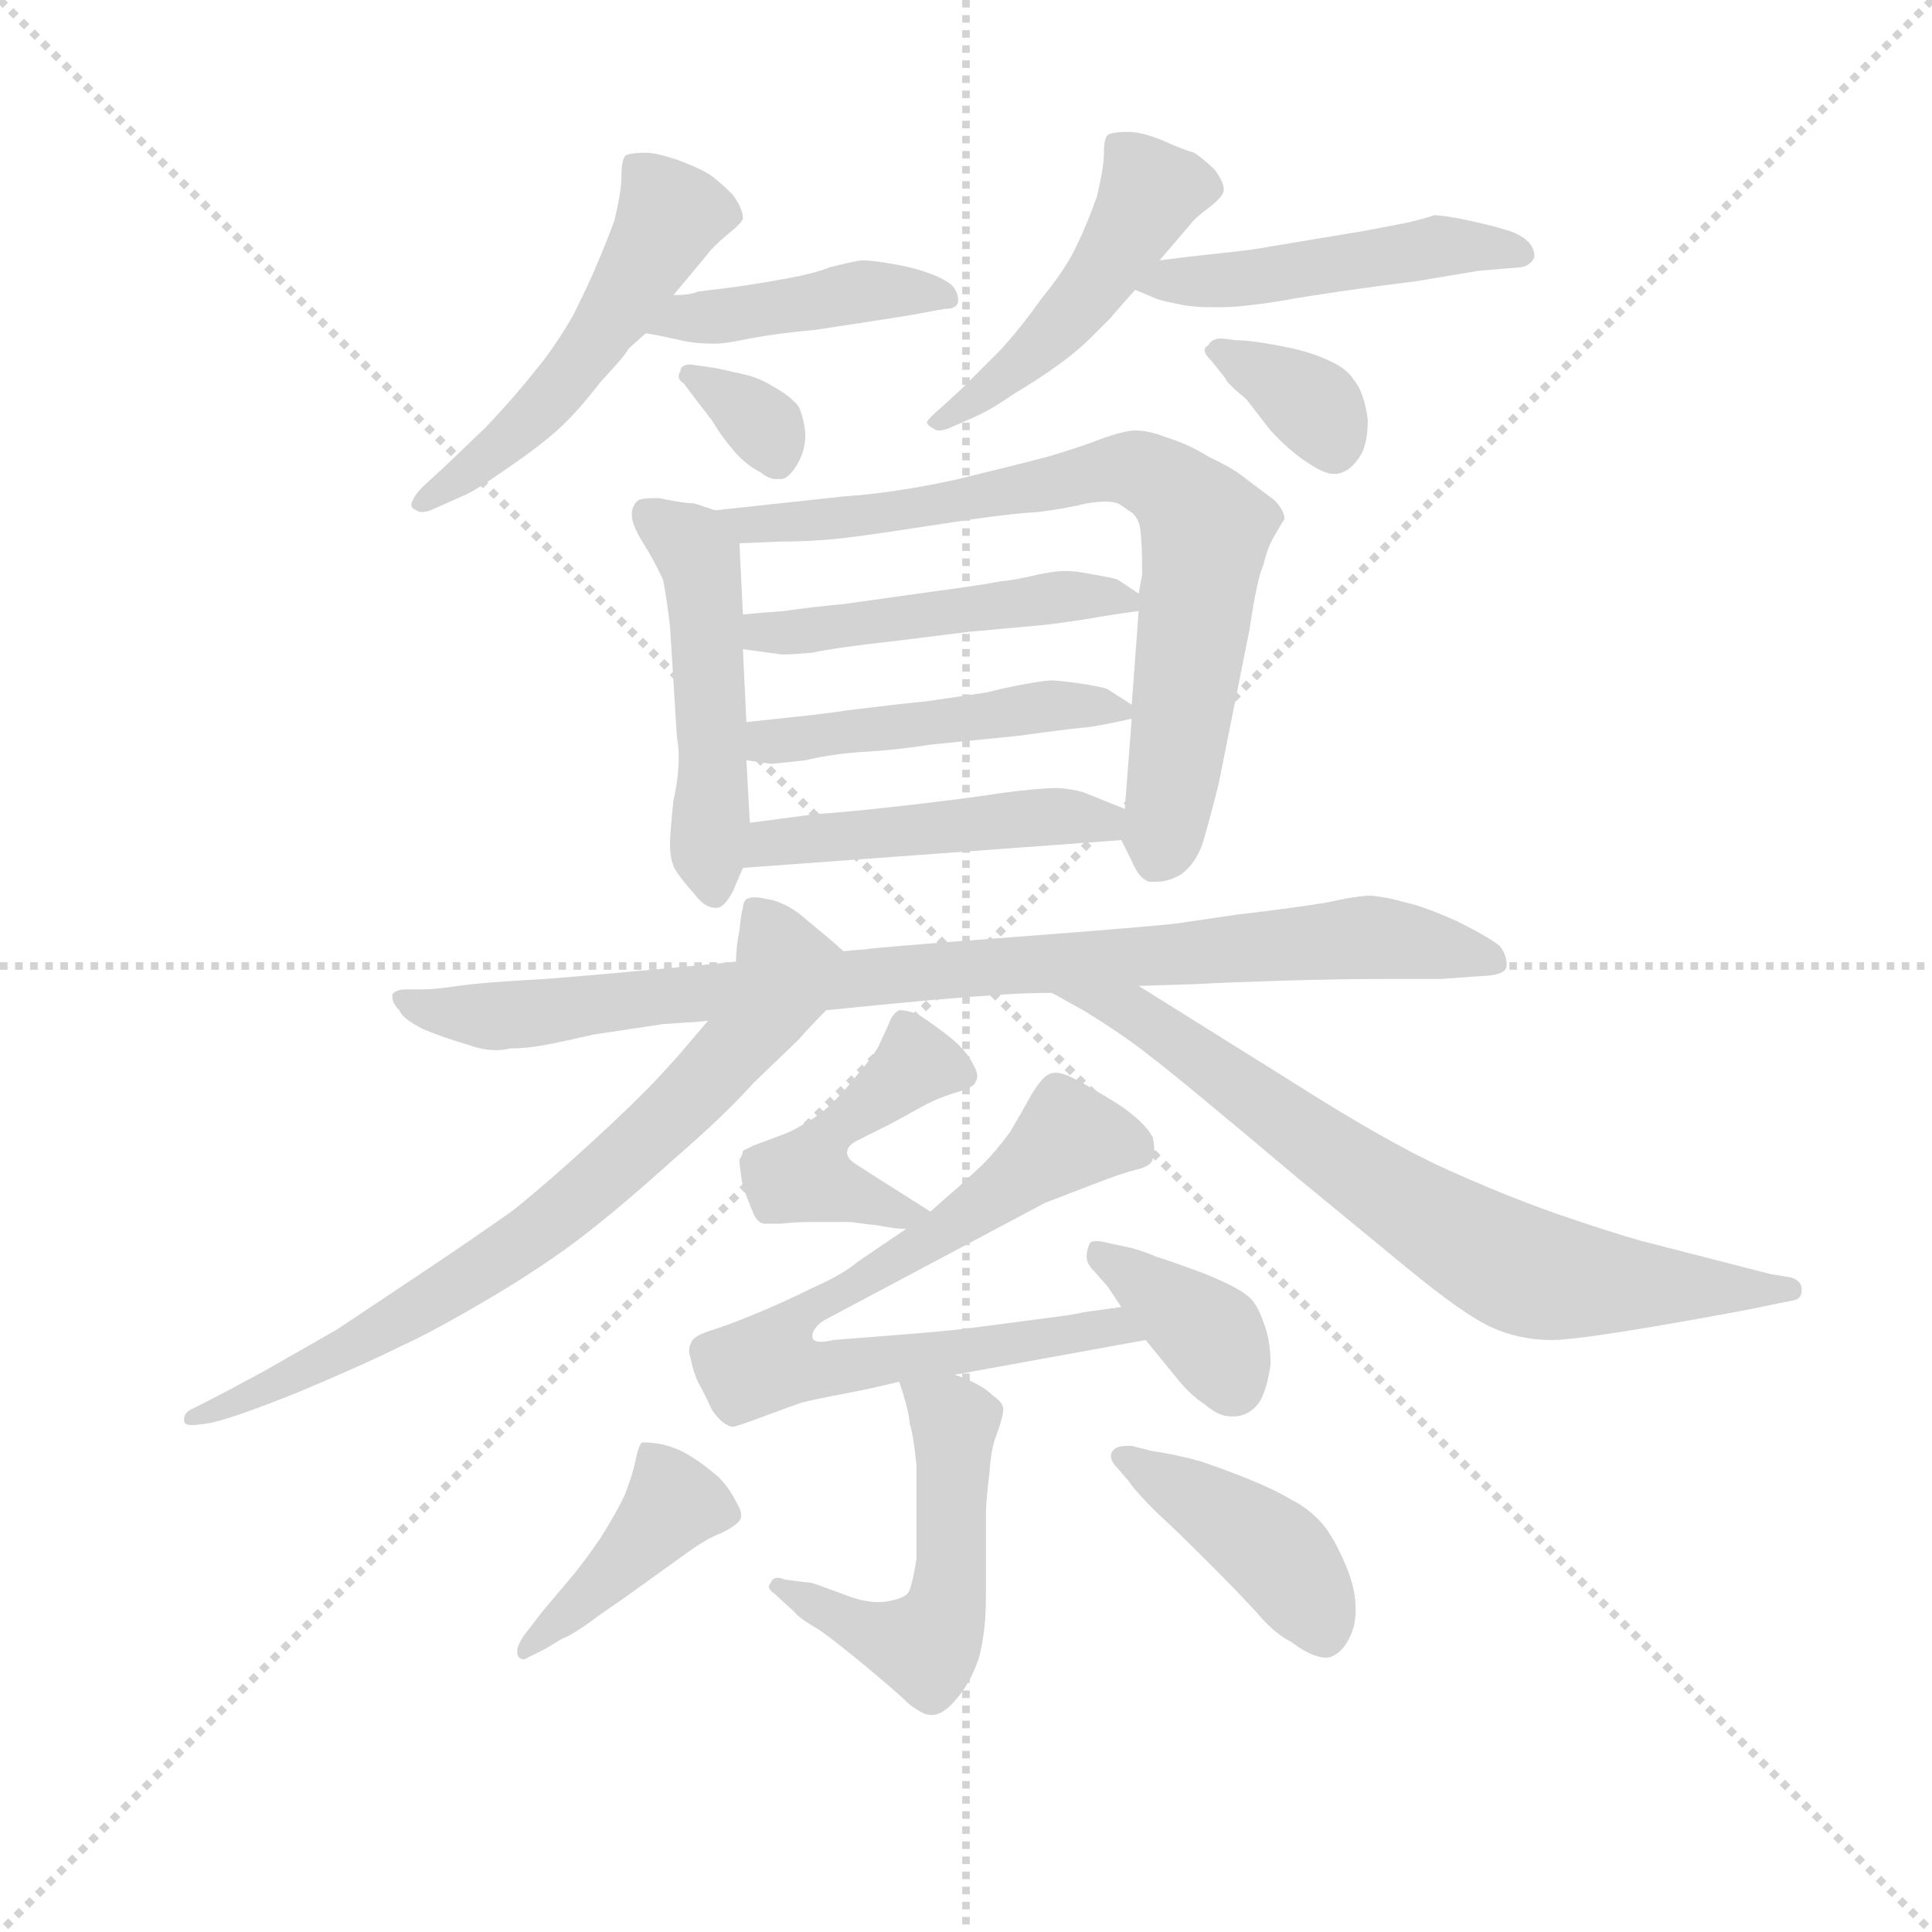 <svg version="1.1" viewBox="0 0 1024 1024" xmlns="http://www.w3.org/2000/svg">
  <g stroke="lightgray" stroke-dasharray="1,1" stroke-width="1" transform="scale(4, 4)">
    <line x1="0" y1="0" x2="256" y2="256"></line>
    <line x1="256" y1="0" x2="0" y2="256"></line>
    <line x1="128" y1="0" x2="128" y2="256"></line>
    <line x1="0" y1="128" x2="256" y2="128"></line>
  </g>
  <g transform="scale(0.92, -0.92) translate(60, -830)">
    <style type="text/css">
      
        @keyframes keyframes0 {
          from {
            stroke: blue;
            stroke-dashoffset: 512;
            stroke-width: 128;
          }
          63% {
            animation-timing-function: step-end;
            stroke: blue;
            stroke-dashoffset: 0;
            stroke-width: 128;
          }
          to {
            stroke: black;
            stroke-width: 1024;
          }
        }
        #make-me-a-hanzi-animation-0 {
          animation: keyframes0 0.667s both;
          animation-delay: 0s;
          animation-timing-function: linear;
        }
      
        @keyframes keyframes1 {
          from {
            stroke: blue;
            stroke-dashoffset: 427;
            stroke-width: 128;
          }
          58% {
            animation-timing-function: step-end;
            stroke: blue;
            stroke-dashoffset: 0;
            stroke-width: 128;
          }
          to {
            stroke: black;
            stroke-width: 1024;
          }
        }
        #make-me-a-hanzi-animation-1 {
          animation: keyframes1 0.597s both;
          animation-delay: 0.667s;
          animation-timing-function: linear;
        }
      
        @keyframes keyframes2 {
          from {
            stroke: blue;
            stroke-dashoffset: 330;
            stroke-width: 128;
          }
          52% {
            animation-timing-function: step-end;
            stroke: blue;
            stroke-dashoffset: 0;
            stroke-width: 128;
          }
          to {
            stroke: black;
            stroke-width: 1024;
          }
        }
        #make-me-a-hanzi-animation-2 {
          animation: keyframes2 0.519s both;
          animation-delay: 1.264s;
          animation-timing-function: linear;
        }
      
        @keyframes keyframes3 {
          from {
            stroke: blue;
            stroke-dashoffset: 470;
            stroke-width: 128;
          }
          60% {
            animation-timing-function: step-end;
            stroke: blue;
            stroke-dashoffset: 0;
            stroke-width: 128;
          }
          to {
            stroke: black;
            stroke-width: 1024;
          }
        }
        #make-me-a-hanzi-animation-3 {
          animation: keyframes3 0.632s both;
          animation-delay: 1.783s;
          animation-timing-function: linear;
        }
      
        @keyframes keyframes4 {
          from {
            stroke: blue;
            stroke-dashoffset: 473;
            stroke-width: 128;
          }
          61% {
            animation-timing-function: step-end;
            stroke: blue;
            stroke-dashoffset: 0;
            stroke-width: 128;
          }
          to {
            stroke: black;
            stroke-width: 1024;
          }
        }
        #make-me-a-hanzi-animation-4 {
          animation: keyframes4 0.635s both;
          animation-delay: 2.415s;
          animation-timing-function: linear;
        }
      
        @keyframes keyframes5 {
          from {
            stroke: blue;
            stroke-dashoffset: 348;
            stroke-width: 128;
          }
          53% {
            animation-timing-function: step-end;
            stroke: blue;
            stroke-dashoffset: 0;
            stroke-width: 128;
          }
          to {
            stroke: black;
            stroke-width: 1024;
          }
        }
        #make-me-a-hanzi-animation-5 {
          animation: keyframes5 0.533s both;
          animation-delay: 3.05s;
          animation-timing-function: linear;
        }
      
        @keyframes keyframes6 {
          from {
            stroke: blue;
            stroke-dashoffset: 488;
            stroke-width: 128;
          }
          61% {
            animation-timing-function: step-end;
            stroke: blue;
            stroke-dashoffset: 0;
            stroke-width: 128;
          }
          to {
            stroke: black;
            stroke-width: 1024;
          }
        }
        #make-me-a-hanzi-animation-6 {
          animation: keyframes6 0.647s both;
          animation-delay: 3.583s;
          animation-timing-function: linear;
        }
      
        @keyframes keyframes7 {
          from {
            stroke: blue;
            stroke-dashoffset: 743;
            stroke-width: 128;
          }
          71% {
            animation-timing-function: step-end;
            stroke: blue;
            stroke-dashoffset: 0;
            stroke-width: 128;
          }
          to {
            stroke: black;
            stroke-width: 1024;
          }
        }
        #make-me-a-hanzi-animation-7 {
          animation: keyframes7 0.855s both;
          animation-delay: 4.23s;
          animation-timing-function: linear;
        }
      
        @keyframes keyframes8 {
          from {
            stroke: blue;
            stroke-dashoffset: 474;
            stroke-width: 128;
          }
          61% {
            animation-timing-function: step-end;
            stroke: blue;
            stroke-dashoffset: 0;
            stroke-width: 128;
          }
          to {
            stroke: black;
            stroke-width: 1024;
          }
        }
        #make-me-a-hanzi-animation-8 {
          animation: keyframes8 0.636s both;
          animation-delay: 5.085s;
          animation-timing-function: linear;
        }
      
        @keyframes keyframes9 {
          from {
            stroke: blue;
            stroke-dashoffset: 467;
            stroke-width: 128;
          }
          60% {
            animation-timing-function: step-end;
            stroke: blue;
            stroke-dashoffset: 0;
            stroke-width: 128;
          }
          to {
            stroke: black;
            stroke-width: 1024;
          }
        }
        #make-me-a-hanzi-animation-9 {
          animation: keyframes9 0.63s both;
          animation-delay: 5.721s;
          animation-timing-function: linear;
        }
      
        @keyframes keyframes10 {
          from {
            stroke: blue;
            stroke-dashoffset: 466;
            stroke-width: 128;
          }
          60% {
            animation-timing-function: step-end;
            stroke: blue;
            stroke-dashoffset: 0;
            stroke-width: 128;
          }
          to {
            stroke: black;
            stroke-width: 1024;
          }
        }
        #make-me-a-hanzi-animation-10 {
          animation: keyframes10 0.629s both;
          animation-delay: 6.351s;
          animation-timing-function: linear;
        }
      
        @keyframes keyframes11 {
          from {
            stroke: blue;
            stroke-dashoffset: 890;
            stroke-width: 128;
          }
          74% {
            animation-timing-function: step-end;
            stroke: blue;
            stroke-dashoffset: 0;
            stroke-width: 128;
          }
          to {
            stroke: black;
            stroke-width: 1024;
          }
        }
        #make-me-a-hanzi-animation-11 {
          animation: keyframes11 0.974s both;
          animation-delay: 6.98s;
          animation-timing-function: linear;
        }
      
        @keyframes keyframes12 {
          from {
            stroke: blue;
            stroke-dashoffset: 735;
            stroke-width: 128;
          }
          71% {
            animation-timing-function: step-end;
            stroke: blue;
            stroke-dashoffset: 0;
            stroke-width: 128;
          }
          to {
            stroke: black;
            stroke-width: 1024;
          }
        }
        #make-me-a-hanzi-animation-12 {
          animation: keyframes12 0.848s both;
          animation-delay: 7.954s;
          animation-timing-function: linear;
        }
      
        @keyframes keyframes13 {
          from {
            stroke: blue;
            stroke-dashoffset: 712;
            stroke-width: 128;
          }
          70% {
            animation-timing-function: step-end;
            stroke: blue;
            stroke-dashoffset: 0;
            stroke-width: 128;
          }
          to {
            stroke: black;
            stroke-width: 1024;
          }
        }
        #make-me-a-hanzi-animation-13 {
          animation: keyframes13 0.829s both;
          animation-delay: 8.803s;
          animation-timing-function: linear;
        }
      
        @keyframes keyframes14 {
          from {
            stroke: blue;
            stroke-dashoffset: 445;
            stroke-width: 128;
          }
          59% {
            animation-timing-function: step-end;
            stroke: blue;
            stroke-dashoffset: 0;
            stroke-width: 128;
          }
          to {
            stroke: black;
            stroke-width: 1024;
          }
        }
        #make-me-a-hanzi-animation-14 {
          animation: keyframes14 0.612s both;
          animation-delay: 9.632s;
          animation-timing-function: linear;
        }
      
        @keyframes keyframes15 {
          from {
            stroke: blue;
            stroke-dashoffset: 727;
            stroke-width: 128;
          }
          70% {
            animation-timing-function: step-end;
            stroke: blue;
            stroke-dashoffset: 0;
            stroke-width: 128;
          }
          to {
            stroke: black;
            stroke-width: 1024;
          }
        }
        #make-me-a-hanzi-animation-15 {
          animation: keyframes15 0.842s both;
          animation-delay: 10.244s;
          animation-timing-function: linear;
        }
      
        @keyframes keyframes16 {
          from {
            stroke: blue;
            stroke-dashoffset: 371;
            stroke-width: 128;
          }
          55% {
            animation-timing-function: step-end;
            stroke: blue;
            stroke-dashoffset: 0;
            stroke-width: 128;
          }
          to {
            stroke: black;
            stroke-width: 1024;
          }
        }
        #make-me-a-hanzi-animation-16 {
          animation: keyframes16 0.552s both;
          animation-delay: 11.086s;
          animation-timing-function: linear;
        }
      
        @keyframes keyframes17 {
          from {
            stroke: blue;
            stroke-dashoffset: 514;
            stroke-width: 128;
          }
          63% {
            animation-timing-function: step-end;
            stroke: blue;
            stroke-dashoffset: 0;
            stroke-width: 128;
          }
          to {
            stroke: black;
            stroke-width: 1024;
          }
        }
        #make-me-a-hanzi-animation-17 {
          animation: keyframes17 0.668s both;
          animation-delay: 11.638s;
          animation-timing-function: linear;
        }
      
        @keyframes keyframes18 {
          from {
            stroke: blue;
            stroke-dashoffset: 410;
            stroke-width: 128;
          }
          57% {
            animation-timing-function: step-end;
            stroke: blue;
            stroke-dashoffset: 0;
            stroke-width: 128;
          }
          to {
            stroke: black;
            stroke-width: 1024;
          }
        }
        #make-me-a-hanzi-animation-18 {
          animation: keyframes18 0.584s both;
          animation-delay: 12.306s;
          animation-timing-function: linear;
        }
      
        @keyframes keyframes19 {
          from {
            stroke: blue;
            stroke-dashoffset: 414;
            stroke-width: 128;
          }
          57% {
            animation-timing-function: step-end;
            stroke: blue;
            stroke-dashoffset: 0;
            stroke-width: 128;
          }
          to {
            stroke: black;
            stroke-width: 1024;
          }
        }
        #make-me-a-hanzi-animation-19 {
          animation: keyframes19 0.587s both;
          animation-delay: 12.89s;
          animation-timing-function: linear;
        }
      
    </style>
    
      <path d="M 328 660 L 348 684 Q 350 687 358 694 Q 367 701 368 704 Q 368 710 362 718 Q 354 726 348 730 Q 341 734 330 738 Q 318 742 312 742 Q 302 742 300 740 Q 298 737 298 728 Q 298 720 294 703 Q 288 687 284 678 Q 280 668 270 648 Q 259 629 248 616 Q 237 602 220 584 L 196 561 L 184 550 Q 179 545 178 542 Q 177 541 177 539 Q 177 537 180 536 Q 181 535 183 535 Q 185 535 188 536 L 206 544 Q 212 546 232 560 Q 251 573 262 583 Q 273 593 286 610 Q 301 626 302 629 L 312 638 L 328 660 Z" fill="lightgray"></path>
    
      <path d="M 312 638 L 318 637 L 332 634 Q 340 632 352 632 Q 358 632 372 635 Q 388 638 410 640 Q 430 643 462 648 L 484 652 Q 492 652 492 657 Q 492 662 488 666 Q 483 670 474 673 Q 466 676 454 678 Q 443 680 436 680 Q 430 679 418 676 Q 408 672 390 669 Q 374 666 358 664 L 342 662 Q 338 660 328 660 C 298 659 282 643 312 638 Z" fill="lightgray"></path>
    
      <path d="M 340 601 L 350 588 Q 356 578 363 570 Q 370 562 378 558 Q 383 554 387 554 L 390 554 Q 394 554 399 562 Q 404 570 404 580 Q 403 590 400 596 Q 395 602 386 607 Q 378 612 370 614 L 352 618 L 338 620 Q 332 620 332 616 Q 331 615 331 613 Q 331 611 334 609 L 340 601 Z" fill="lightgray"></path>
    
      <path d="M 608 680 L 626 701 Q 628 704 636 710 Q 644 716 645 720 L 645 721 Q 645 725 640 732 Q 634 738 628 742 Q 621 744 610 749 Q 598 754 590 754 Q 580 754 578 752 Q 576 750 576 742 Q 576 734 572 717 Q 566 700 560 688 Q 554 675 540 658 Q 528 641 516 628 L 494 606 L 482 595 Q 476 590 474 587 Q 474 585 478 583 Q 479 582 481 582 Q 483 582 486 583 L 502 590 Q 511 594 524 603 Q 539 612 550 620 Q 561 628 568 635 Q 575 642 580 647 Q 584 652 594 663 L 608 680 Z" fill="lightgray"></path>
    
      <path d="M 594 663 L 606 658 Q 608 657 618 655 Q 626 653 638 653 L 643 653 Q 656 653 680 657 Q 708 662 756 668 L 792 674 L 816 676 Q 822 677 824 682 Q 824 688 819 692 Q 814 696 806 698 Q 800 700 786 703 Q 772 706 766 706 Q 764 705 752 702 Q 742 700 726 697 L 672 688 Q 662 686 642 684 Q 623 682 608 680 C 578 676 566 675 594 663 Z" fill="lightgray"></path>
    
      <path d="M 646 612 Q 646 610 658 600 L 672 582 Q 683 570 694 563 Q 703 557 708 557 L 710 557 Q 717 558 722 565 Q 728 572 728 588 Q 726 604 720 611 Q 716 618 704 623 Q 693 628 676 631 Q 660 634 652 634 L 644 635 Q 638 635 636 631 Q 634 630 634 628 Q 634 626 638 622 L 646 612 Z" fill="lightgray"></path>
    
      <path d="M 352 536 L 340 540 Q 334 540 320 543 L 316 543 Q 311 543 308 542 Q 305 540 304 535 L 304 533 Q 304 528 310 518 Q 317 507 322 496 Q 324 486 326 469 L 330 405 Q 331 400 331 394 Q 331 382 328 369 Q 326 350 326 344 Q 326 334 329 329 Q 332 324 340 315 Q 346 307 352 307 L 353 307 Q 357 307 362 316 L 368 330 L 372 356 L 370 392 L 370 414 L 368 456 L 368 476 L 366 517 C 365 532 365 532 352 536 Z" fill="lightgray"></path>
    
      <path d="M 586 346 L 592 334 Q 596 324 602 322 L 606 322 Q 613 322 620 326 Q 630 333 634 348 Q 638 362 642 378 L 660 468 Q 664 496 668 505 Q 670 514 674 521 Q 678 528 680 531 Q 680 536 674 542 L 658 554 Q 651 560 636 567 Q 625 574 612 578 Q 602 582 594 582 Q 588 582 574 577 Q 561 572 544 567 Q 525 562 492 554 Q 456 546 426 544 L 352 536 C 322 533 336 516 366 517 L 390 518 Q 412 518 434 521 Q 456 524 488 529 Q 520 534 538 535 Q 554 537 566 540 Q 572 541 577 541 Q 581 541 584 540 Q 586 539 590 536 Q 594 534 596 529 Q 598 524 598 499 L 596 488 L 596 478 L 592 424 L 592 416 L 588 364 C 587 345 585 347 586 346 Z" fill="lightgray"></path>
    
      <path d="M 368 456 L 390 453 L 393 453 Q 397 453 408 454 Q 422 457 458 461 L 498 466 L 542 470 Q 558 472 570 474 Q 581 476 596 478 C 608 480 608 480 596 488 L 584 496 Q 582 497 570 499 Q 560 501 555 501 L 552 501 Q 548 501 538 499 Q 526 496 516 495 Q 506 493 476 489 L 426 482 Q 405 480 392 478 Q 378 477 368 476 C 338 473 338 460 368 456 Z" fill="lightgray"></path>
    
      <path d="M 370 392 L 384 390 Q 386 390 404 392 Q 421 396 440 397 Q 457 398 476 401 L 526 406 Q 555 410 566 411 Q 575 412 592 416 C 601 418 601 418 592 424 L 578 433 Q 576 434 564 436 Q 550 438 546 438 Q 542 438 531 436 Q 520 434 508 431 L 474 426 Q 454 424 430 421 Q 409 418 398 417 L 370 414 C 340 411 340 396 370 392 Z" fill="lightgray"></path>
    
      <path d="M 368 330 L 586 346 C 616 348 616 353 588 364 L 568 372 Q 562 375 550 376 Q 538 376 516 373 Q 497 370 462 366 Q 427 362 410 361 L 372 356 C 342 352 338 328 368 330 Z" fill="lightgray"></path>
    
      <path d="M 416 248 L 446 251 L 478 254 Q 502 256 517 257 Q 532 258 546 258 L 596 262 L 628 263 Q 646 264 678 265 Q 712 266 736 266 L 770 266 L 798 268 Q 808 269 808 274 Q 808 280 804 285 Q 798 290 780 299 Q 760 308 750 310 Q 740 313 730 314 Q 722 314 704 310 Q 686 307 652 303 L 618 298 Q 601 296 522 290 Q 442 284 438 283 Q 436 283 426 282 L 364 276 L 344 274 Q 292 269 254 266 Q 217 264 204 262 Q 190 260 184 260 L 174 260 Q 168 260 166 257 L 166 256 Q 166 252 170 248 Q 172 243 184 237 Q 196 232 210 228 Q 218 225 226 225 Q 230 225 234 226 Q 241 226 248 227 Q 256 228 282 234 L 322 240 L 336 241 Q 340 241 348 242 L 416 248 Z" fill="lightgray"></path>
    
      <path d="M 426 282 L 418 289 L 400 304 Q 390 311 382 312 Q 378 313 375 313 Q 372 313 370 312 Q 368 310 368 307 Q 367 304 366 294 Q 364 284 364 276 L 348 242 L 336 228 Q 332 223 320 210 Q 307 196 282 173 Q 257 150 236 133 Q 212 116 182 96 L 134 64 L 92 40 Q 68 27 58 22 L 50 18 Q 46 16 46 12 Q 46 9 50 9 L 52 9 L 60 10 Q 72 12 112 28 Q 150 44 170 54 Q 188 62 222 82 Q 254 101 276 118 Q 298 135 328 162 Q 358 188 374 206 L 400 231 Q 407 239 416 248 C 437 270 438 271 426 282 Z" fill="lightgray"></path>
    
      <path d="M 546 258 L 564 248 Q 587 234 602 222 Q 618 210 688 151 L 750 100 Q 784 72 800 65 Q 816 58 834 58 Q 847 58 894 66 Q 941 74 964 79 L 974 81 Q 978 82 978 87 Q 978 92 972 94 L 960 96 L 886 115 Q 868 120 836 131 Q 805 142 772 157 Q 739 172 684 207 L 620 247 L 596 262 C 571 278 520 273 546 258 Z" fill="lightgray"></path>
    
      <path d="M 476 132 L 446 151 L 432 160 Q 428 163 428 166 Q 428 170 434 173 L 454 183 L 474 194 Q 482 198 492 201 Q 502 204 502 207 Q 503 208 503 210 Q 503 213 500 218 Q 496 226 484 235 Q 472 244 468 246 Q 462 248 459 248 L 458 248 Q 454 246 452 240 L 446 227 Q 442 220 434 211 Q 427 202 420 195 Q 413 188 404 183 Q 396 178 390 176 L 374 170 Q 370 168 368 167 Q 368 165 366 162 Q 366 158 368 146 Q 372 136 374 131 Q 376 126 380 125 L 390 125 Q 398 126 408 126 L 430 126 Q 437 125 446 124 Q 456 122 462 122 C 492 120 496 119 476 132 Z" fill="lightgray"></path>
    
      <path d="M 586 77 L 564 74 Q 562 73 538 70 L 500 65 Q 484 63 458 61 L 420 58 Q 416 57 413 57 Q 408 57 408 60 Q 408 63 410 65 Q 412 68 416 70 L 542 137 L 568 147 Q 586 154 594 156 Q 603 158 604 162 Q 605 164 605 167 Q 605 171 604 175 Q 599 184 584 194 Q 568 204 558 209 Q 552 212 548 212 Q 546 212 544 211 Q 540 209 534 199 Q 528 188 522 178 Q 514 167 506 159 L 492 146 Q 485 140 476 132 L 462 122 L 434 103 Q 426 96 408 88 Q 392 80 375 73 Q 358 66 348 63 Q 339 60 338 56 Q 337 54 337 52 Q 337 50 338 47 Q 339 41 342 34 Q 346 27 350 18 Q 356 9 362 8 Q 364 8 380 14 Q 396 20 402 22 Q 410 24 426 27 Q 442 30 458 34 L 490 38 L 600 58 C 630 63 616 81 586 77 Z" fill="lightgray"></path>
    
      <path d="M 600 58 L 618 36 Q 626 26 634 21 Q 642 14 649 14 L 652 14 Q 661 15 666 23 Q 670 30 672 44 Q 672 58 668 68 Q 664 80 658 84 Q 652 89 632 97 Q 610 105 606 106 Q 602 108 592 111 L 578 114 Q 574 115 572 115 Q 569 115 568 114 Q 566 110 566 106 Q 566 102 570 98 L 578 89 L 586 77 L 600 58 Z" fill="lightgray"></path>
    
      <path d="M 458 34 L 460 28 Q 464 15 464 10 Q 466 5 468 -14 L 468 -68 Q 466 -81 464 -86 Q 463 -90 454 -92 Q 450 -93 446 -93 Q 439 -93 430 -90 Q 414 -84 408 -82 L 392 -80 Q 390 -79 388 -79 Q 385 -79 384 -82 Q 383 -83 383 -84 Q 383 -86 386 -88 L 398 -99 Q 400 -102 412 -109 Q 422 -116 440 -131 Q 458 -146 464 -152 Q 472 -158 476 -158 L 477 -158 Q 483 -158 490 -150 Q 499 -140 504 -125 Q 508 -110 508 -90 L 508 -42 Q 508 -35 510 -19 Q 511 -4 514 3 Q 518 14 518 18 Q 518 22 512 26 Q 508 30 502 33 Q 496 36 490 38 C 462 49 452 53 458 34 Z" fill="lightgray"></path>
    
      <path d="M 264 -114 Q 270 -112 286 -100 Q 302 -89 306 -86 L 338 -63 Q 348 -56 356 -53 Q 364 -49 366 -46 Q 367 -45 367 -43 Q 367 -40 364 -35 Q 360 -27 354 -21 Q 346 -14 338 -9 Q 330 -4 321 -2 Q 315 -1 312 -1 L 310 -1 Q 308 -2 306 -12 Q 304 -21 300 -31 Q 296 -40 286 -56 Q 275 -72 268 -80 L 252 -99 L 242 -112 Q 238 -118 238 -121 L 238 -123 Q 239 -126 242 -126 L 254 -120 L 264 -114 Z" fill="lightgray"></path>
    
      <path d="M 590 -23 Q 594 -29 606 -41 Q 618 -52 636 -70 Q 653 -87 664 -99 Q 674 -111 684 -116 Q 696 -125 704 -125 Q 706 -125 708 -124 Q 716 -120 720 -107 Q 721 -102 721 -97 Q 721 -87 717 -76 Q 710 -58 702 -48 Q 694 -39 684 -34 Q 674 -28 659 -22 Q 644 -16 632 -12 Q 618 -8 604 -6 L 592 -3 L 589 -3 Q 583 -3 581 -6 Q 580 -7 580 -9 Q 580 -12 584 -16 L 590 -23 Z" fill="lightgray"></path>
    
    
      <clipPath id="make-me-a-hanzi-clip-0">
        <path d="M 328 660 L 348 684 Q 350 687 358 694 Q 367 701 368 704 Q 368 710 362 718 Q 354 726 348 730 Q 341 734 330 738 Q 318 742 312 742 Q 302 742 300 740 Q 298 737 298 728 Q 298 720 294 703 Q 288 687 284 678 Q 280 668 270 648 Q 259 629 248 616 Q 237 602 220 584 L 196 561 L 184 550 Q 179 545 178 542 Q 177 541 177 539 Q 177 537 180 536 Q 181 535 183 535 Q 185 535 188 536 L 206 544 Q 212 546 232 560 Q 251 573 262 583 Q 273 593 286 610 Q 301 626 302 629 L 312 638 L 328 660 Z"></path>
      </clipPath>
      <path clip-path="url(#make-me-a-hanzi-clip-0)" d="M 307 733 L 325 704 L 294 648 L 231 574 L 181 540" fill="none" id="make-me-a-hanzi-animation-0" stroke-dasharray="384 768" stroke-linecap="round"></path>
    
      <clipPath id="make-me-a-hanzi-clip-1">
        <path d="M 312 638 L 318 637 L 332 634 Q 340 632 352 632 Q 358 632 372 635 Q 388 638 410 640 Q 430 643 462 648 L 484 652 Q 492 652 492 657 Q 492 662 488 666 Q 483 670 474 673 Q 466 676 454 678 Q 443 680 436 680 Q 430 679 418 676 Q 408 672 390 669 Q 374 666 358 664 L 342 662 Q 338 660 328 660 C 298 659 282 643 312 638 Z"></path>
      </clipPath>
      <path clip-path="url(#make-me-a-hanzi-clip-1)" d="M 316 644 L 447 663 L 485 659" fill="none" id="make-me-a-hanzi-animation-1" stroke-dasharray="299 598" stroke-linecap="round"></path>
    
      <clipPath id="make-me-a-hanzi-clip-2">
        <path d="M 340 601 L 350 588 Q 356 578 363 570 Q 370 562 378 558 Q 383 554 387 554 L 390 554 Q 394 554 399 562 Q 404 570 404 580 Q 403 590 400 596 Q 395 602 386 607 Q 378 612 370 614 L 352 618 L 338 620 Q 332 620 332 616 Q 331 615 331 613 Q 331 611 334 609 L 340 601 Z"></path>
      </clipPath>
      <path clip-path="url(#make-me-a-hanzi-clip-2)" d="M 335 613 L 373 591 L 389 565" fill="none" id="make-me-a-hanzi-animation-2" stroke-dasharray="202 404" stroke-linecap="round"></path>
    
      <clipPath id="make-me-a-hanzi-clip-3">
        <path d="M 608 680 L 626 701 Q 628 704 636 710 Q 644 716 645 720 L 645 721 Q 645 725 640 732 Q 634 738 628 742 Q 621 744 610 749 Q 598 754 590 754 Q 580 754 578 752 Q 576 750 576 742 Q 576 734 572 717 Q 566 700 560 688 Q 554 675 540 658 Q 528 641 516 628 L 494 606 L 482 595 Q 476 590 474 587 Q 474 585 478 583 Q 479 582 481 582 Q 483 582 486 583 L 502 590 Q 511 594 524 603 Q 539 612 550 620 Q 561 628 568 635 Q 575 642 580 647 Q 584 652 594 663 L 608 680 Z"></path>
      </clipPath>
      <path clip-path="url(#make-me-a-hanzi-clip-3)" d="M 634 721 L 602 719 L 575 672 L 545 636 L 513 607 L 480 589" fill="none" id="make-me-a-hanzi-animation-3" stroke-dasharray="342 684" stroke-linecap="round"></path>
    
      <clipPath id="make-me-a-hanzi-clip-4">
        <path d="M 594 663 L 606 658 Q 608 657 618 655 Q 626 653 638 653 L 643 653 Q 656 653 680 657 Q 708 662 756 668 L 792 674 L 816 676 Q 822 677 824 682 Q 824 688 819 692 Q 814 696 806 698 Q 800 700 786 703 Q 772 706 766 706 Q 764 705 752 702 Q 742 700 726 697 L 672 688 Q 662 686 642 684 Q 623 682 608 680 C 578 676 566 675 594 663 Z"></path>
      </clipPath>
      <path clip-path="url(#make-me-a-hanzi-clip-4)" d="M 601 664 L 764 688 L 816 684" fill="none" id="make-me-a-hanzi-animation-4" stroke-dasharray="345 690" stroke-linecap="round"></path>
    
      <clipPath id="make-me-a-hanzi-clip-5">
        <path d="M 646 612 Q 646 610 658 600 L 672 582 Q 683 570 694 563 Q 703 557 708 557 L 710 557 Q 717 558 722 565 Q 728 572 728 588 Q 726 604 720 611 Q 716 618 704 623 Q 693 628 676 631 Q 660 634 652 634 L 644 635 Q 638 635 636 631 Q 634 630 634 628 Q 634 626 638 622 L 646 612 Z"></path>
      </clipPath>
      <path clip-path="url(#make-me-a-hanzi-clip-5)" d="M 639 627 L 689 602 L 709 572" fill="none" id="make-me-a-hanzi-animation-5" stroke-dasharray="220 440" stroke-linecap="round"></path>
    
      <clipPath id="make-me-a-hanzi-clip-6">
        <path d="M 352 536 L 340 540 Q 334 540 320 543 L 316 543 Q 311 543 308 542 Q 305 540 304 535 L 304 533 Q 304 528 310 518 Q 317 507 322 496 Q 324 486 326 469 L 330 405 Q 331 400 331 394 Q 331 382 328 369 Q 326 350 326 344 Q 326 334 329 329 Q 332 324 340 315 Q 346 307 352 307 L 353 307 Q 357 307 362 316 L 368 330 L 372 356 L 370 392 L 370 414 L 368 456 L 368 476 L 366 517 C 365 532 365 532 352 536 Z"></path>
      </clipPath>
      <path clip-path="url(#make-me-a-hanzi-clip-6)" d="M 313 535 L 343 508 L 353 317" fill="none" id="make-me-a-hanzi-animation-6" stroke-dasharray="360 720" stroke-linecap="round"></path>
    
      <clipPath id="make-me-a-hanzi-clip-7">
        <path d="M 586 346 L 592 334 Q 596 324 602 322 L 606 322 Q 613 322 620 326 Q 630 333 634 348 Q 638 362 642 378 L 660 468 Q 664 496 668 505 Q 670 514 674 521 Q 678 528 680 531 Q 680 536 674 542 L 658 554 Q 651 560 636 567 Q 625 574 612 578 Q 602 582 594 582 Q 588 582 574 577 Q 561 572 544 567 Q 525 562 492 554 Q 456 546 426 544 L 352 536 C 322 533 336 516 366 517 L 390 518 Q 412 518 434 521 Q 456 524 488 529 Q 520 534 538 535 Q 554 537 566 540 Q 572 541 577 541 Q 581 541 584 540 Q 586 539 590 536 Q 594 534 596 529 Q 598 524 598 499 L 596 488 L 596 478 L 592 424 L 592 416 L 588 364 C 587 345 585 347 586 346 Z"></path>
      </clipPath>
      <path clip-path="url(#make-me-a-hanzi-clip-7)" d="M 360 534 L 370 527 L 411 529 L 586 560 L 617 547 L 635 525 L 616 377 L 604 334" fill="none" id="make-me-a-hanzi-animation-7" stroke-dasharray="615 1230" stroke-linecap="round"></path>
    
      <clipPath id="make-me-a-hanzi-clip-8">
        <path d="M 368 456 L 390 453 L 393 453 Q 397 453 408 454 Q 422 457 458 461 L 498 466 L 542 470 Q 558 472 570 474 Q 581 476 596 478 C 608 480 608 480 596 488 L 584 496 Q 582 497 570 499 Q 560 501 555 501 L 552 501 Q 548 501 538 499 Q 526 496 516 495 Q 506 493 476 489 L 426 482 Q 405 480 392 478 Q 378 477 368 476 C 338 473 338 460 368 456 Z"></path>
      </clipPath>
      <path clip-path="url(#make-me-a-hanzi-clip-8)" d="M 374 461 L 379 466 L 561 487 L 588 483" fill="none" id="make-me-a-hanzi-animation-8" stroke-dasharray="346 692" stroke-linecap="round"></path>
    
      <clipPath id="make-me-a-hanzi-clip-9">
        <path d="M 370 392 L 384 390 Q 386 390 404 392 Q 421 396 440 397 Q 457 398 476 401 L 526 406 Q 555 410 566 411 Q 575 412 592 416 C 601 418 601 418 592 424 L 578 433 Q 576 434 564 436 Q 550 438 546 438 Q 542 438 531 436 Q 520 434 508 431 L 474 426 Q 454 424 430 421 Q 409 418 398 417 L 370 414 C 340 411 340 396 370 392 Z"></path>
      </clipPath>
      <path clip-path="url(#make-me-a-hanzi-clip-9)" d="M 378 409 L 383 403 L 396 403 L 540 424 L 584 420" fill="none" id="make-me-a-hanzi-animation-9" stroke-dasharray="339 678" stroke-linecap="round"></path>
    
      <clipPath id="make-me-a-hanzi-clip-10">
        <path d="M 368 330 L 586 346 C 616 348 616 353 588 364 L 568 372 Q 562 375 550 376 Q 538 376 516 373 Q 497 370 462 366 Q 427 362 410 361 L 372 356 C 342 352 338 328 368 330 Z"></path>
      </clipPath>
      <path clip-path="url(#make-me-a-hanzi-clip-10)" d="M 375 336 L 383 344 L 416 348 L 581 360" fill="none" id="make-me-a-hanzi-animation-10" stroke-dasharray="338 676" stroke-linecap="round"></path>
    
      <clipPath id="make-me-a-hanzi-clip-11">
        <path d="M 416 248 L 446 251 L 478 254 Q 502 256 517 257 Q 532 258 546 258 L 596 262 L 628 263 Q 646 264 678 265 Q 712 266 736 266 L 770 266 L 798 268 Q 808 269 808 274 Q 808 280 804 285 Q 798 290 780 299 Q 760 308 750 310 Q 740 313 730 314 Q 722 314 704 310 Q 686 307 652 303 L 618 298 Q 601 296 522 290 Q 442 284 438 283 Q 436 283 426 282 L 364 276 L 344 274 Q 292 269 254 266 Q 217 264 204 262 Q 190 260 184 260 L 174 260 Q 168 260 166 257 L 166 256 Q 166 252 170 248 Q 172 243 184 237 Q 196 232 210 228 Q 218 225 226 225 Q 230 225 234 226 Q 241 226 248 227 Q 256 228 282 234 L 322 240 L 336 241 Q 340 241 348 242 L 416 248 Z"></path>
      </clipPath>
      <path clip-path="url(#make-me-a-hanzi-clip-11)" d="M 171 257 L 195 246 L 224 244 L 488 273 L 727 290 L 799 277" fill="none" id="make-me-a-hanzi-animation-11" stroke-dasharray="762 1524" stroke-linecap="round"></path>
    
      <clipPath id="make-me-a-hanzi-clip-12">
        <path d="M 426 282 L 418 289 L 400 304 Q 390 311 382 312 Q 378 313 375 313 Q 372 313 370 312 Q 368 310 368 307 Q 367 304 366 294 Q 364 284 364 276 L 348 242 L 336 228 Q 332 223 320 210 Q 307 196 282 173 Q 257 150 236 133 Q 212 116 182 96 L 134 64 L 92 40 Q 68 27 58 22 L 50 18 Q 46 16 46 12 Q 46 9 50 9 L 52 9 L 60 10 Q 72 12 112 28 Q 150 44 170 54 Q 188 62 222 82 Q 254 101 276 118 Q 298 135 328 162 Q 358 188 374 206 L 400 231 Q 407 239 416 248 C 437 270 438 271 426 282 Z"></path>
      </clipPath>
      <path clip-path="url(#make-me-a-hanzi-clip-12)" d="M 373 308 L 393 272 L 390 263 L 371 235 L 310 171 L 252 122 L 192 82 L 100 31 L 50 14" fill="none" id="make-me-a-hanzi-animation-12" stroke-dasharray="607 1214" stroke-linecap="round"></path>
    
      <clipPath id="make-me-a-hanzi-clip-13">
        <path d="M 546 258 L 564 248 Q 587 234 602 222 Q 618 210 688 151 L 750 100 Q 784 72 800 65 Q 816 58 834 58 Q 847 58 894 66 Q 941 74 964 79 L 974 81 Q 978 82 978 87 Q 978 92 972 94 L 960 96 L 886 115 Q 868 120 836 131 Q 805 142 772 157 Q 739 172 684 207 L 620 247 L 596 262 C 571 278 520 273 546 258 Z"></path>
      </clipPath>
      <path clip-path="url(#make-me-a-hanzi-clip-13)" d="M 561 253 L 594 246 L 744 140 L 813 100 L 879 89 L 971 87" fill="none" id="make-me-a-hanzi-animation-13" stroke-dasharray="584 1168" stroke-linecap="round"></path>
    
      <clipPath id="make-me-a-hanzi-clip-14">
        <path d="M 476 132 L 446 151 L 432 160 Q 428 163 428 166 Q 428 170 434 173 L 454 183 L 474 194 Q 482 198 492 201 Q 502 204 502 207 Q 503 208 503 210 Q 503 213 500 218 Q 496 226 484 235 Q 472 244 468 246 Q 462 248 459 248 L 458 248 Q 454 246 452 240 L 446 227 Q 442 220 434 211 Q 427 202 420 195 Q 413 188 404 183 Q 396 178 390 176 L 374 170 Q 370 168 368 167 Q 368 165 366 162 Q 366 158 368 146 Q 372 136 374 131 Q 376 126 380 125 L 390 125 Q 398 126 408 126 L 430 126 Q 437 125 446 124 Q 456 122 462 122 C 492 120 496 119 476 132 Z"></path>
      </clipPath>
      <path clip-path="url(#make-me-a-hanzi-clip-14)" d="M 494 211 L 468 217 L 406 161 L 404 153 L 414 148 L 461 131 L 470 133" fill="none" id="make-me-a-hanzi-animation-14" stroke-dasharray="317 634" stroke-linecap="round"></path>
    
      <clipPath id="make-me-a-hanzi-clip-15">
        <path d="M 586 77 L 564 74 Q 562 73 538 70 L 500 65 Q 484 63 458 61 L 420 58 Q 416 57 413 57 Q 408 57 408 60 Q 408 63 410 65 Q 412 68 416 70 L 542 137 L 568 147 Q 586 154 594 156 Q 603 158 604 162 Q 605 164 605 167 Q 605 171 604 175 Q 599 184 584 194 Q 568 204 558 209 Q 552 212 548 212 Q 546 212 544 211 Q 540 209 534 199 Q 528 188 522 178 Q 514 167 506 159 L 492 146 Q 485 140 476 132 L 462 122 L 434 103 Q 426 96 408 88 Q 392 80 375 73 Q 358 66 348 63 Q 339 60 338 56 Q 337 54 337 52 Q 337 50 338 47 Q 339 41 342 34 Q 346 27 350 18 Q 356 9 362 8 Q 364 8 380 14 Q 396 20 402 22 Q 410 24 426 27 Q 442 30 458 34 L 490 38 L 600 58 C 630 63 616 81 586 77 Z"></path>
      </clipPath>
      <path clip-path="url(#make-me-a-hanzi-clip-15)" d="M 595 167 L 556 175 L 487 122 L 406 76 L 383 46 L 419 42 L 582 66 L 592 59" fill="none" id="make-me-a-hanzi-animation-15" stroke-dasharray="599 1198" stroke-linecap="round"></path>
    
      <clipPath id="make-me-a-hanzi-clip-16">
        <path d="M 600 58 L 618 36 Q 626 26 634 21 Q 642 14 649 14 L 652 14 Q 661 15 666 23 Q 670 30 672 44 Q 672 58 668 68 Q 664 80 658 84 Q 652 89 632 97 Q 610 105 606 106 Q 602 108 592 111 L 578 114 Q 574 115 572 115 Q 569 115 568 114 Q 566 110 566 106 Q 566 102 570 98 L 578 89 L 586 77 L 600 58 Z"></path>
      </clipPath>
      <path clip-path="url(#make-me-a-hanzi-clip-16)" d="M 571 109 L 638 60 L 651 31" fill="none" id="make-me-a-hanzi-animation-16" stroke-dasharray="243 486" stroke-linecap="round"></path>
    
      <clipPath id="make-me-a-hanzi-clip-17">
        <path d="M 458 34 L 460 28 Q 464 15 464 10 Q 466 5 468 -14 L 468 -68 Q 466 -81 464 -86 Q 463 -90 454 -92 Q 450 -93 446 -93 Q 439 -93 430 -90 Q 414 -84 408 -82 L 392 -80 Q 390 -79 388 -79 Q 385 -79 384 -82 Q 383 -83 383 -84 Q 383 -86 386 -88 L 398 -99 Q 400 -102 412 -109 Q 422 -116 440 -131 Q 458 -146 464 -152 Q 472 -158 476 -158 L 477 -158 Q 483 -158 490 -150 Q 499 -140 504 -125 Q 508 -110 508 -90 L 508 -42 Q 508 -35 510 -19 Q 511 -4 514 3 Q 518 14 518 18 Q 518 22 512 26 Q 508 30 502 33 Q 496 36 490 38 C 462 49 452 53 458 34 Z"></path>
      </clipPath>
      <path clip-path="url(#make-me-a-hanzi-clip-17)" d="M 464 33 L 490 11 L 487 -84 L 476 -114 L 464 -118 L 446 -112 L 387 -84" fill="none" id="make-me-a-hanzi-animation-17" stroke-dasharray="386 772" stroke-linecap="round"></path>
    
      <clipPath id="make-me-a-hanzi-clip-18">
        <path d="M 264 -114 Q 270 -112 286 -100 Q 302 -89 306 -86 L 338 -63 Q 348 -56 356 -53 Q 364 -49 366 -46 Q 367 -45 367 -43 Q 367 -40 364 -35 Q 360 -27 354 -21 Q 346 -14 338 -9 Q 330 -4 321 -2 Q 315 -1 312 -1 L 310 -1 Q 308 -2 306 -12 Q 304 -21 300 -31 Q 296 -40 286 -56 Q 275 -72 268 -80 L 252 -99 L 242 -112 Q 238 -118 238 -121 L 238 -123 Q 239 -126 242 -126 L 254 -120 L 264 -114 Z"></path>
      </clipPath>
      <path clip-path="url(#make-me-a-hanzi-clip-18)" d="M 311 -8 L 328 -36 L 242 -122" fill="none" id="make-me-a-hanzi-animation-18" stroke-dasharray="282 564" stroke-linecap="round"></path>
    
      <clipPath id="make-me-a-hanzi-clip-19">
        <path d="M 590 -23 Q 594 -29 606 -41 Q 618 -52 636 -70 Q 653 -87 664 -99 Q 674 -111 684 -116 Q 696 -125 704 -125 Q 706 -125 708 -124 Q 716 -120 720 -107 Q 721 -102 721 -97 Q 721 -87 717 -76 Q 710 -58 702 -48 Q 694 -39 684 -34 Q 674 -28 659 -22 Q 644 -16 632 -12 Q 618 -8 604 -6 L 592 -3 L 589 -3 Q 583 -3 581 -6 Q 580 -7 580 -9 Q 580 -12 584 -16 L 590 -23 Z"></path>
      </clipPath>
      <path clip-path="url(#make-me-a-hanzi-clip-19)" d="M 587 -10 L 677 -67 L 703 -111" fill="none" id="make-me-a-hanzi-animation-19" stroke-dasharray="286 572" stroke-linecap="round"></path>
    
  </g>
</svg>